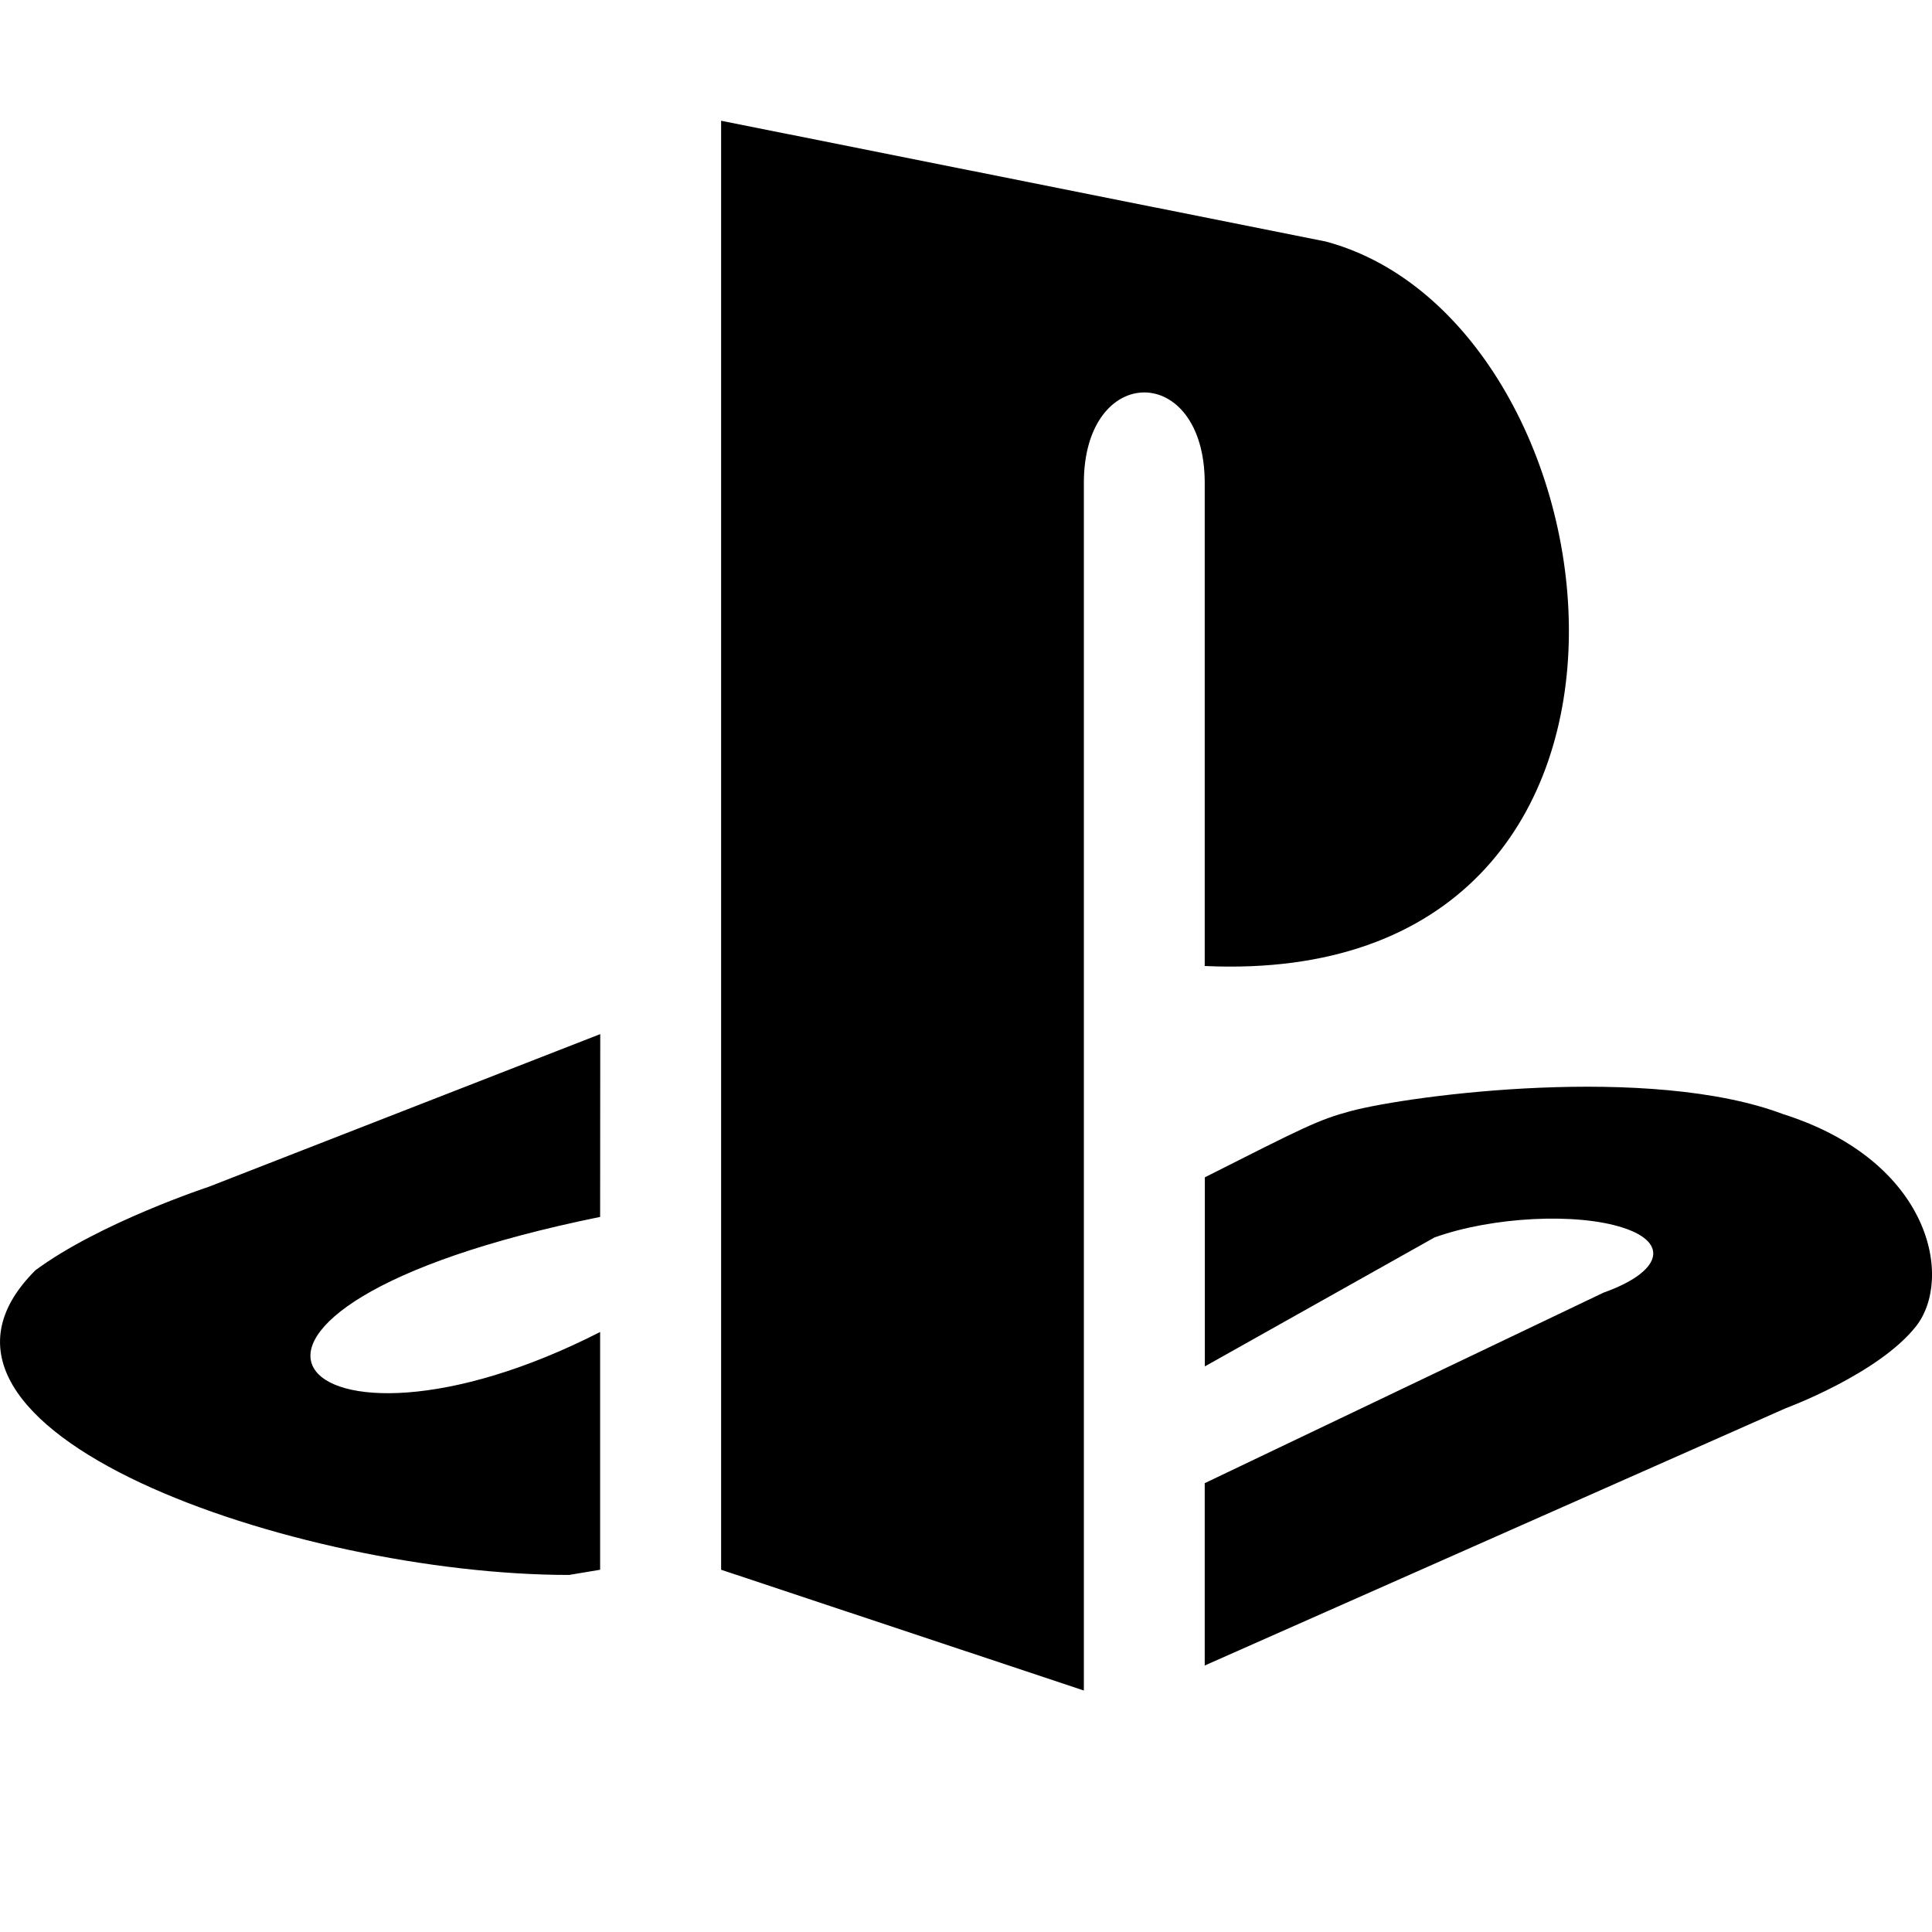 <svg xmlns="http://www.w3.org/2000/svg" viewBox="0 0 16 16" fill="currentColor" height="16px" width="16px">
    <path d="M5.972 1v12l3.004 1V4c0-1 1.001-1 1.001 0v4c4.2.194 3.505-5.33 1.002-6zM4.971 8.564L1.73 9.828s-.905.298-1.437.692c-1.33 1.327 2.174 2.523 4.42 2.523L4.97 13v-1.969c-2.504 1.28-3.826-.175 0-.953zm7.783.444c-.695.029-1.317.127-1.566.193-.272.073-.388.134-1.21.549v1.566l1.902-1.068c.477-.171 1.176-.207 1.563-.08.387.126.314.367-.163.537l-3.303 1.578v1.51l4.81-2.13s.766-.282 1.079-.677c.313-.394.13-1.37-1.101-1.76-.546-.206-1.315-.247-2.01-.218z"/>
</svg>
